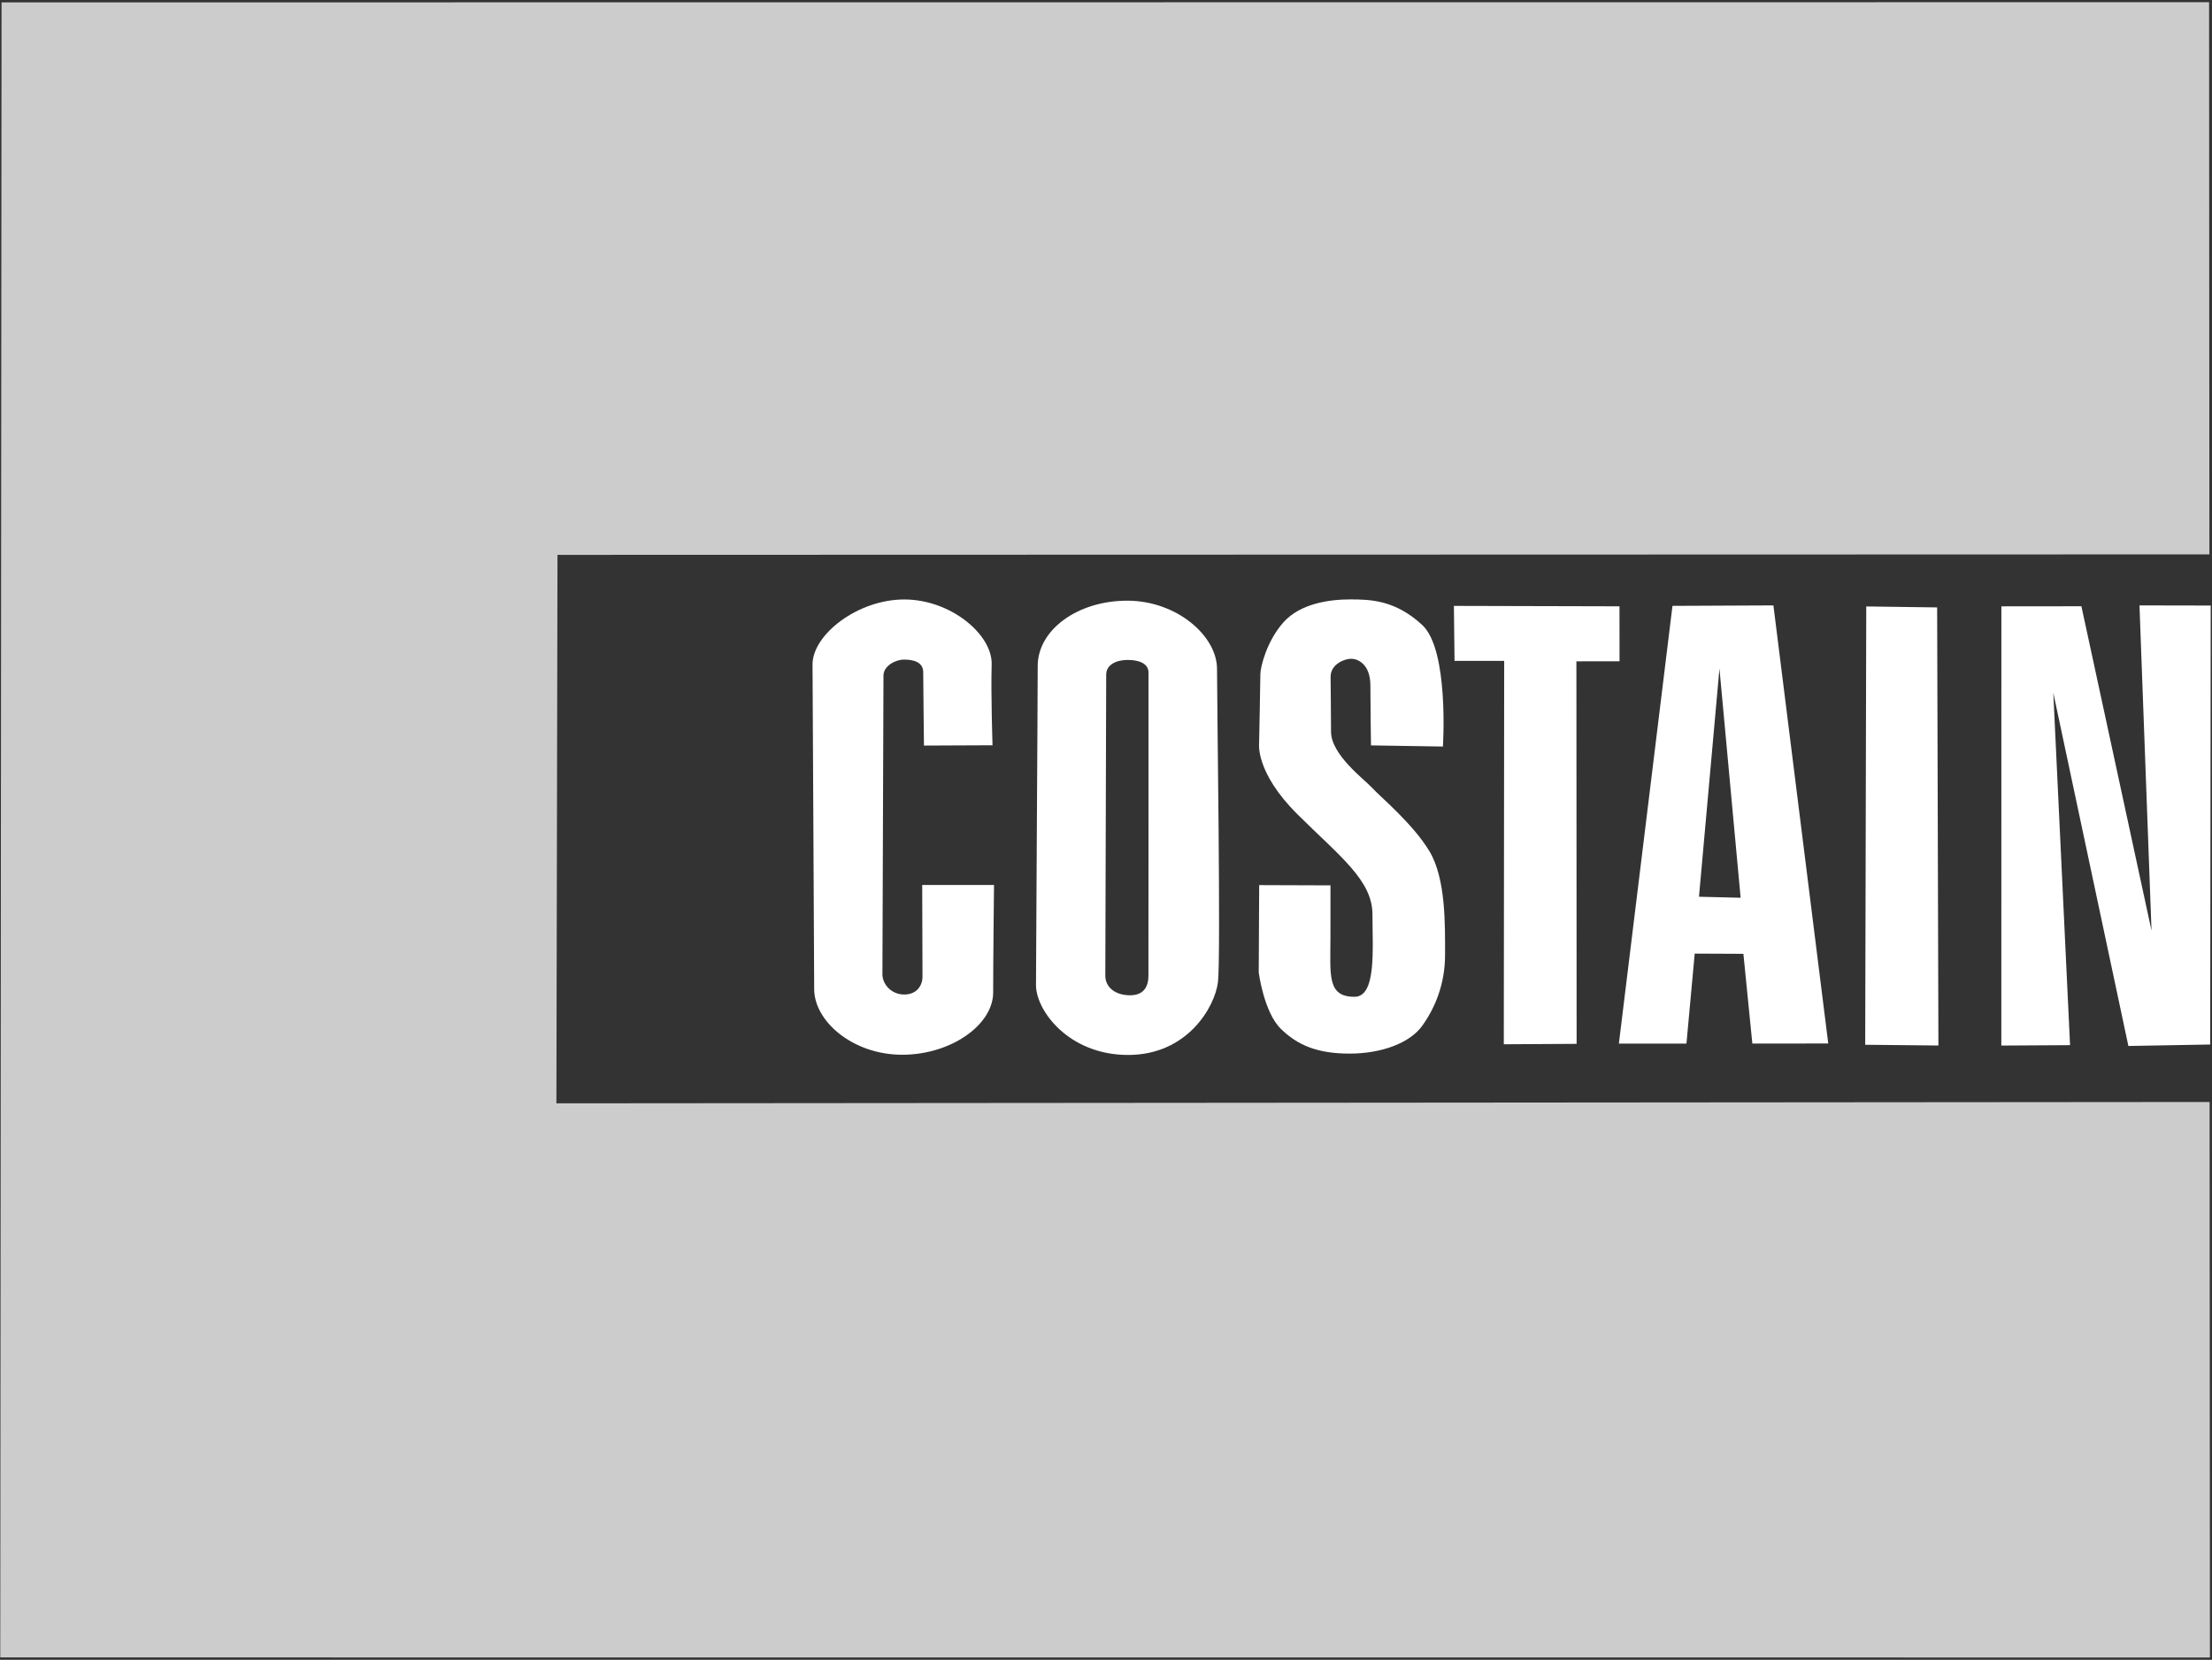 <?xml version="1.0" encoding="UTF-8" standalone="no"?>
<svg id="svg2" xmlns:sketch="http://www.bohemiancoding.com/sketch/ns" xmlns:rdf="http://www.w3.org/1999/02/22-rdf-syntax-ns#" xmlns="http://www.w3.org/2000/svg" version="1.1" xmlns:cc="http://creativecommons.org/ns#" viewBox="0 0 801 601" xmlns:dc="http://purl.org/dc/elements/1.1/">
 <rect x="0" y="0" width="801" height="601" fill="#333333" stroke="none"/>
<!-- Generator: Sketch 3.4.2 (15855) - http://www.bohemiancoding.com/sketch -->
 <title id="title4">Slice 1</title>
 <desc id="desc6">Created with Sketch.</desc>
 <g id="Page-1" fill-rule="evenodd" sketch:type="MSPage" stroke="none" stroke-width="1">
  <path id="Path-1" sketch:type="MSShapeGroup" fill="#CCC" d="M800.06,200.74l-0.11-199.95-799.39,0.066-0.466,599.28,800.16,0.03-0.12-201.15-598.65,0.49,0.39-198.6,598.18-0.17z"/>
  <path id="Path-2" sketch:type="MSShapeGroup" fill="#FFF" d="M800.53,219.26l-0.18,158.95-29.63,0.53-27.19-127.9,6.07,127.6-24.89,0.15,0.02-159.04,28.98-0.03,25.39,117.47-4.36-117.78,25.79,0.05z"/>
  <path id="Path-3" sketch:type="MSShapeGroup" fill="#FFF" d="M701.93,378.57l-0.46-158.63-25.67-0.35-0.38,158.71,26.51,0.27z"/>
  <path id="Path-4" sketch:type="MSShapeGroup" fill="#FFF" d="M662.04,377.84l-19.86-158.63-36.55,0.17-19.41,158.5,24.47-0.01,2.99-32.58,17.63,0.08,3.24,32.49,27.49-0.02zm-39.4-135.75l-7.41,82.61,15.08,0.37-7.67-82.98z"/>
  <path id="Path-6" sketch:type="MSShapeGroup" fill="#FFF" d="M586.46,239.44l-0.02-19.9-59.96-0.15,0.23,19.9h17.98l-0.14,138.83,26.37-0.15-0.08-138.51,15.62-0.02z"/>
  <path id="Path-7" sketch:type="MSShapeGroup" fill="#FFF" d="M522.5,270.31s2.3-34.96-7.48-44c-9.77-9.04-18.72-9.27-26.13-9.27s-17.99,1.45-24.08,8.24c-6.1,6.79-8.41,16.26-8.41,18.84s-0.46,25.05-0.46,25.05-1.42,10.48,13.94,25.73,27.11,23.83,27.11,36.23c0,12.41,1.52,29.8-6.5,29.8-10.07,0-8.71-8.02-8.71-21.73s0.01-18.62,0.01-18.62l-25.82-0.09-0.16,31.67s1.87,14.33,7.97,20.34c6.1,6,13.35,9,24.91,9s21.81-3.79,26.32-10.07c4.52-6.28,8.27-14.92,8.27-25.65s0.34-27.57-5.65-37.55-18.07-19.96-20.74-22.94c-2.66-2.97-14.9-11.91-14.9-20.36,0-8.44-0.16-15.18-0.16-19.84s5.08-6.56,7.44-6.56,6.97,1.86,6.97,9.73,0.22,21.64,0.22,21.64l26.04,0.41z"/>
  <path id="Path-8" sketch:type="MSShapeGroup" fill="#FFF" d="M440.7,242.19c0-11.92-14.58-24.69-32.52-24.69-17.93,0-32.41,10.53-32.41,23.66s-0.62,106.33-0.62,115.55,11.87,25.28,33.37,25.28,31.46-17.47,32.53-26.44c1.06-8.97-0.35-101.44-0.35-113.36zm-24.81,1.31c0.04,3.17-0.03,106.12-0.03,109.82,0,3.69-1.49,7.06-6.66,7.06-5.16,0-8.95-2.74-8.95-7.13,0-4.38,0.32-105.53,0.32-108.98s3.46-5.31,7.76-5.31,7.53,1.36,7.56,4.54z"/>
  <path id="Path-10" sketch:type="MSShapeGroup" fill="#FFF" d="M359.95,320.45s-0.31,27.44-0.31,38.95c0,11.52-15.06,22.51-32.95,22.51s-31.86-12.13-31.86-23.77c0-11.63-0.6-109.91-0.6-117.54,0-10.83,16.35-23.54,33.21-23.54,16.88,0,31.97,12.75,31.66,23.52s0.31,29.27,0.31,29.27l-24.83,0.11s-0.27-22.74-0.27-26.57c0-3.82-3.82-4.56-6.95-4.56s-7.44,2.3-7.44,5.81-0.38,104.49-0.38,108.11c0,3.63,3.2,7.35,7.9,7.35,4.71,0,6.61-3.48,6.61-6.36,0-2.87-0.1-33.29-0.1-33.29h26z"/>
 </g>
</svg>
